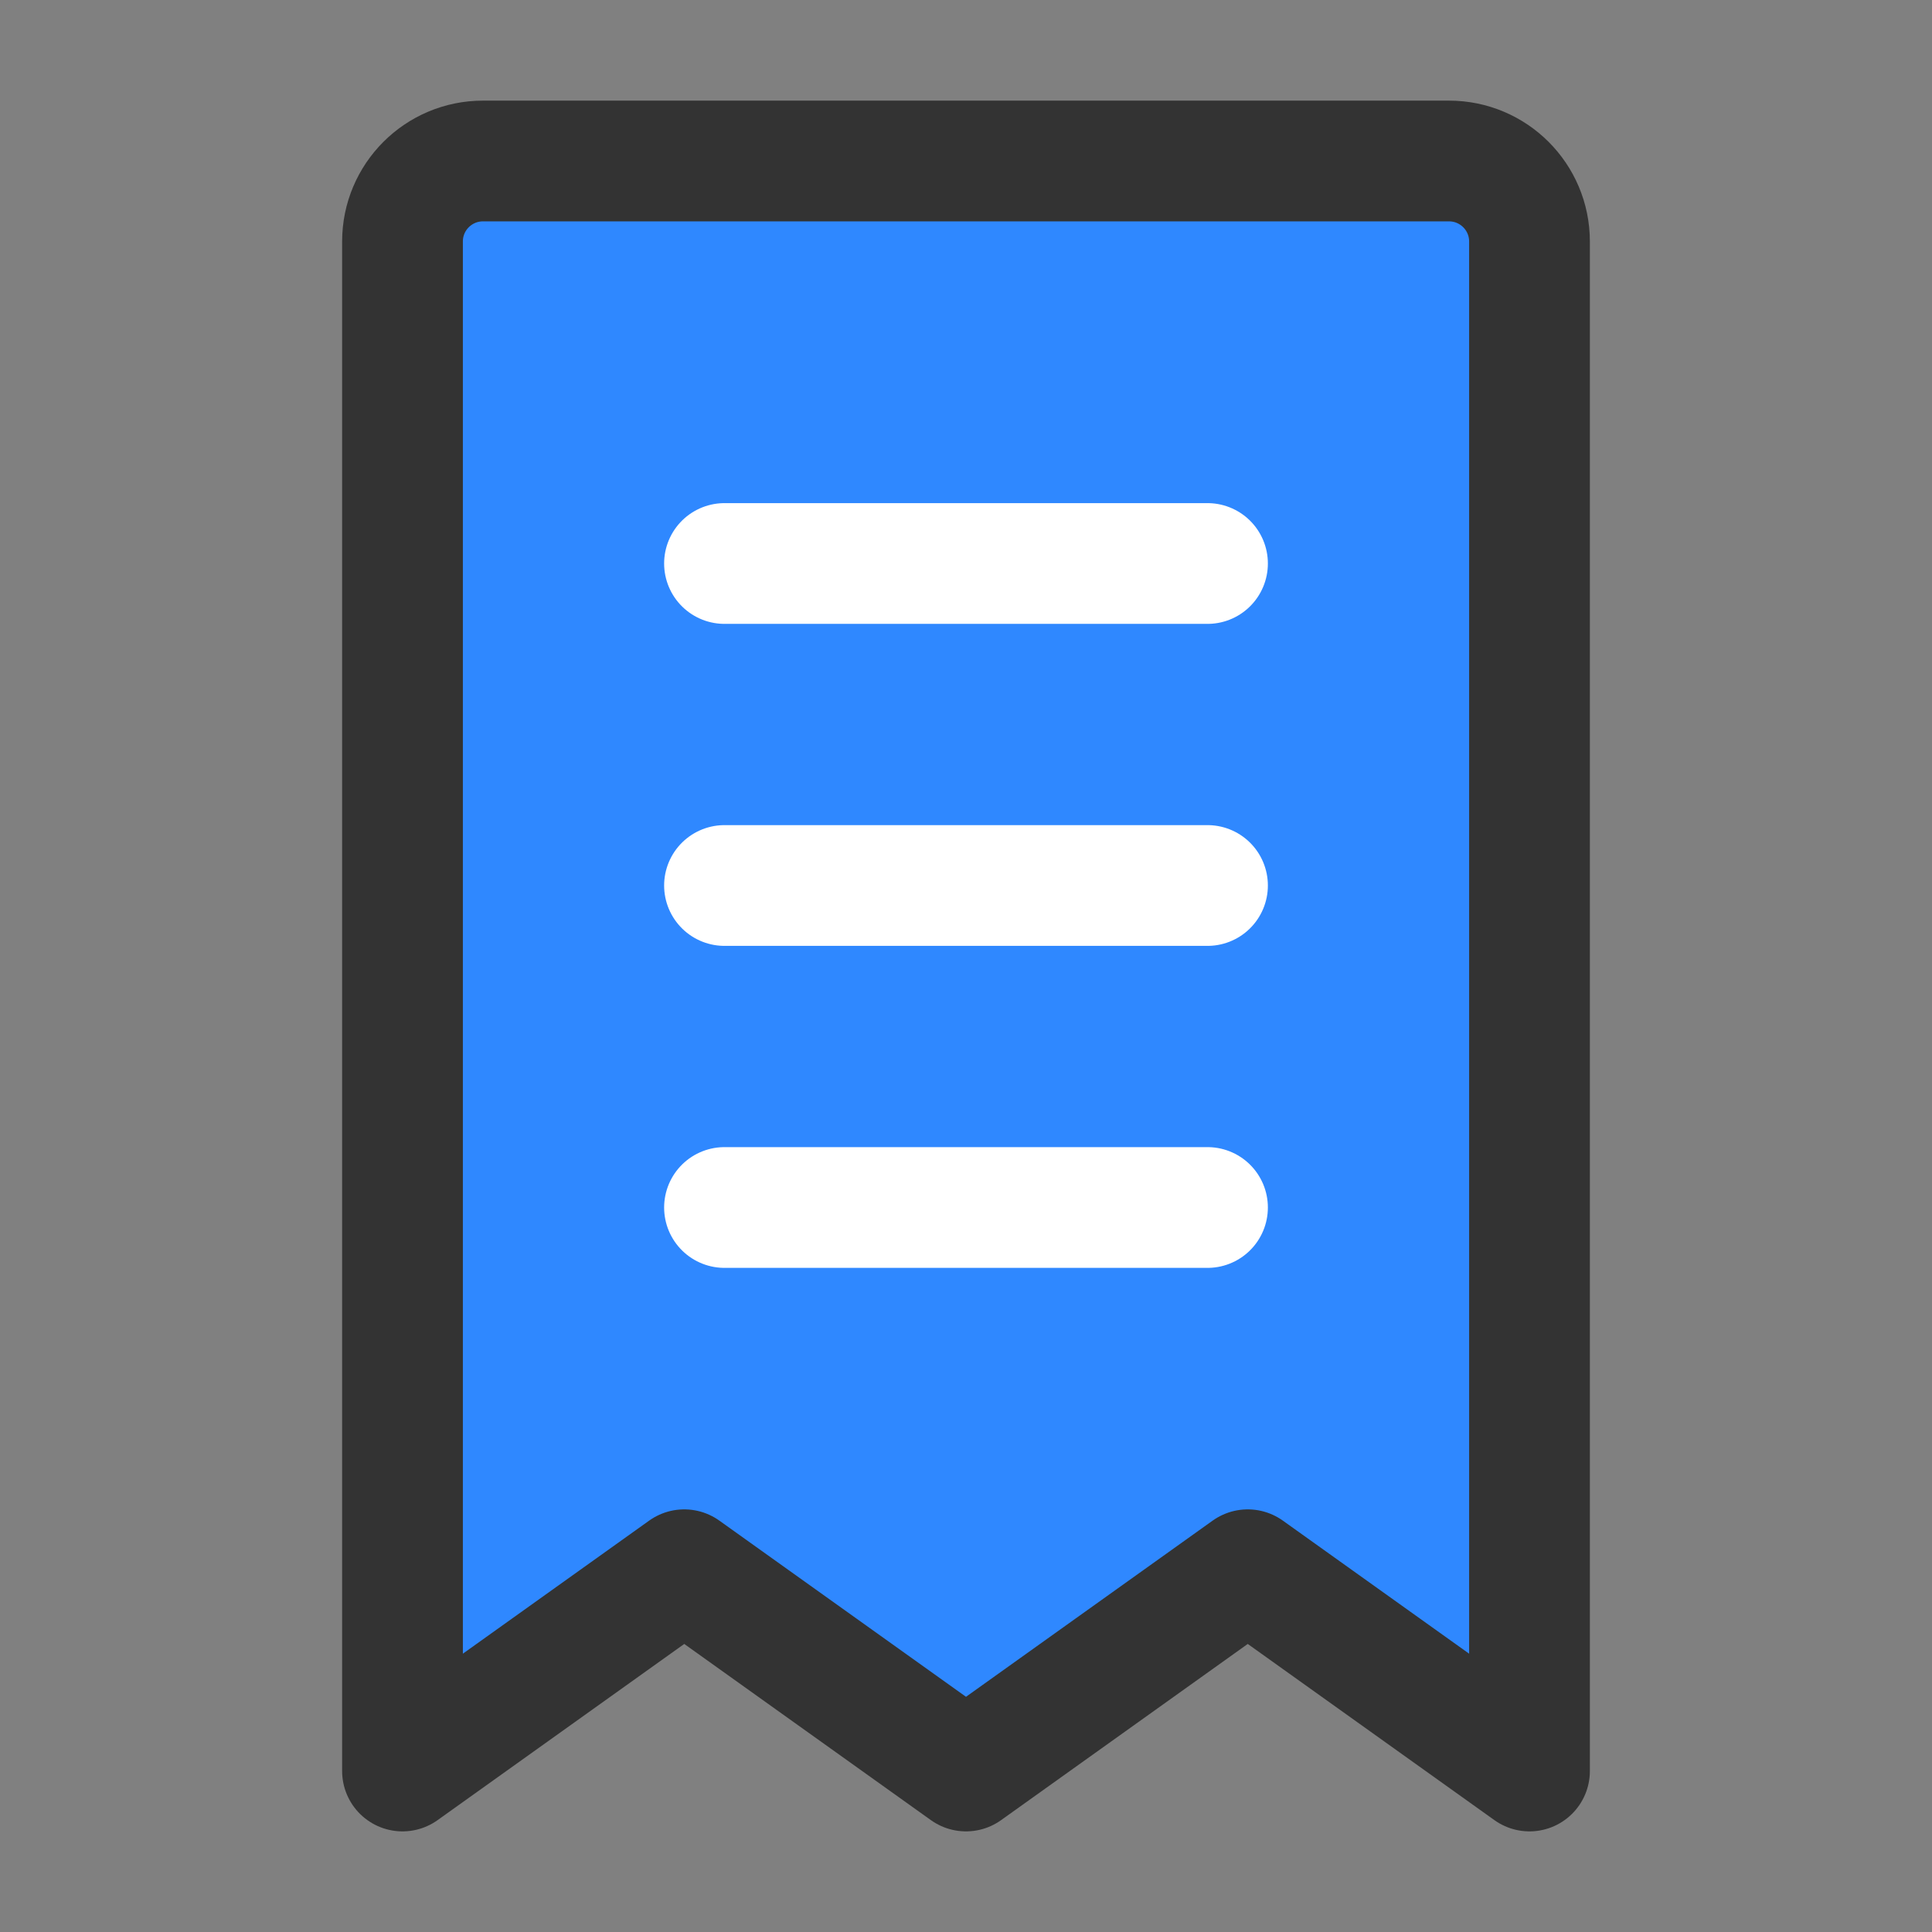 <?xml version="1.0" encoding="UTF-8"?><svg width="35" height="35" viewBox="0 0 48 48" fill="none" xmlns="http://www.w3.org/2000/svg"><rect x="0" y="0" width="48" height="48" fill="#808080" stroke="none"/><path d="M10 6C10 4.895 10.895 4 12 4H36C37.105 4 38 4.895 38 6V44L31 39L24 44L17 39L10 44V6Z" fill="#2F88FF" stroke="#333" stroke-width="3" stroke-linecap="round" stroke-linejoin="round"/><path d="M18 22L30 22" stroke="#FFF" stroke-width="3" stroke-linecap="round" stroke-linejoin="round"/><path d="M18 30L30 30" stroke="#FFF" stroke-width="3" stroke-linecap="round" stroke-linejoin="round"/><path d="M18 14L30 14" stroke="#FFF" stroke-width="3" stroke-linecap="round" stroke-linejoin="round"/></svg>